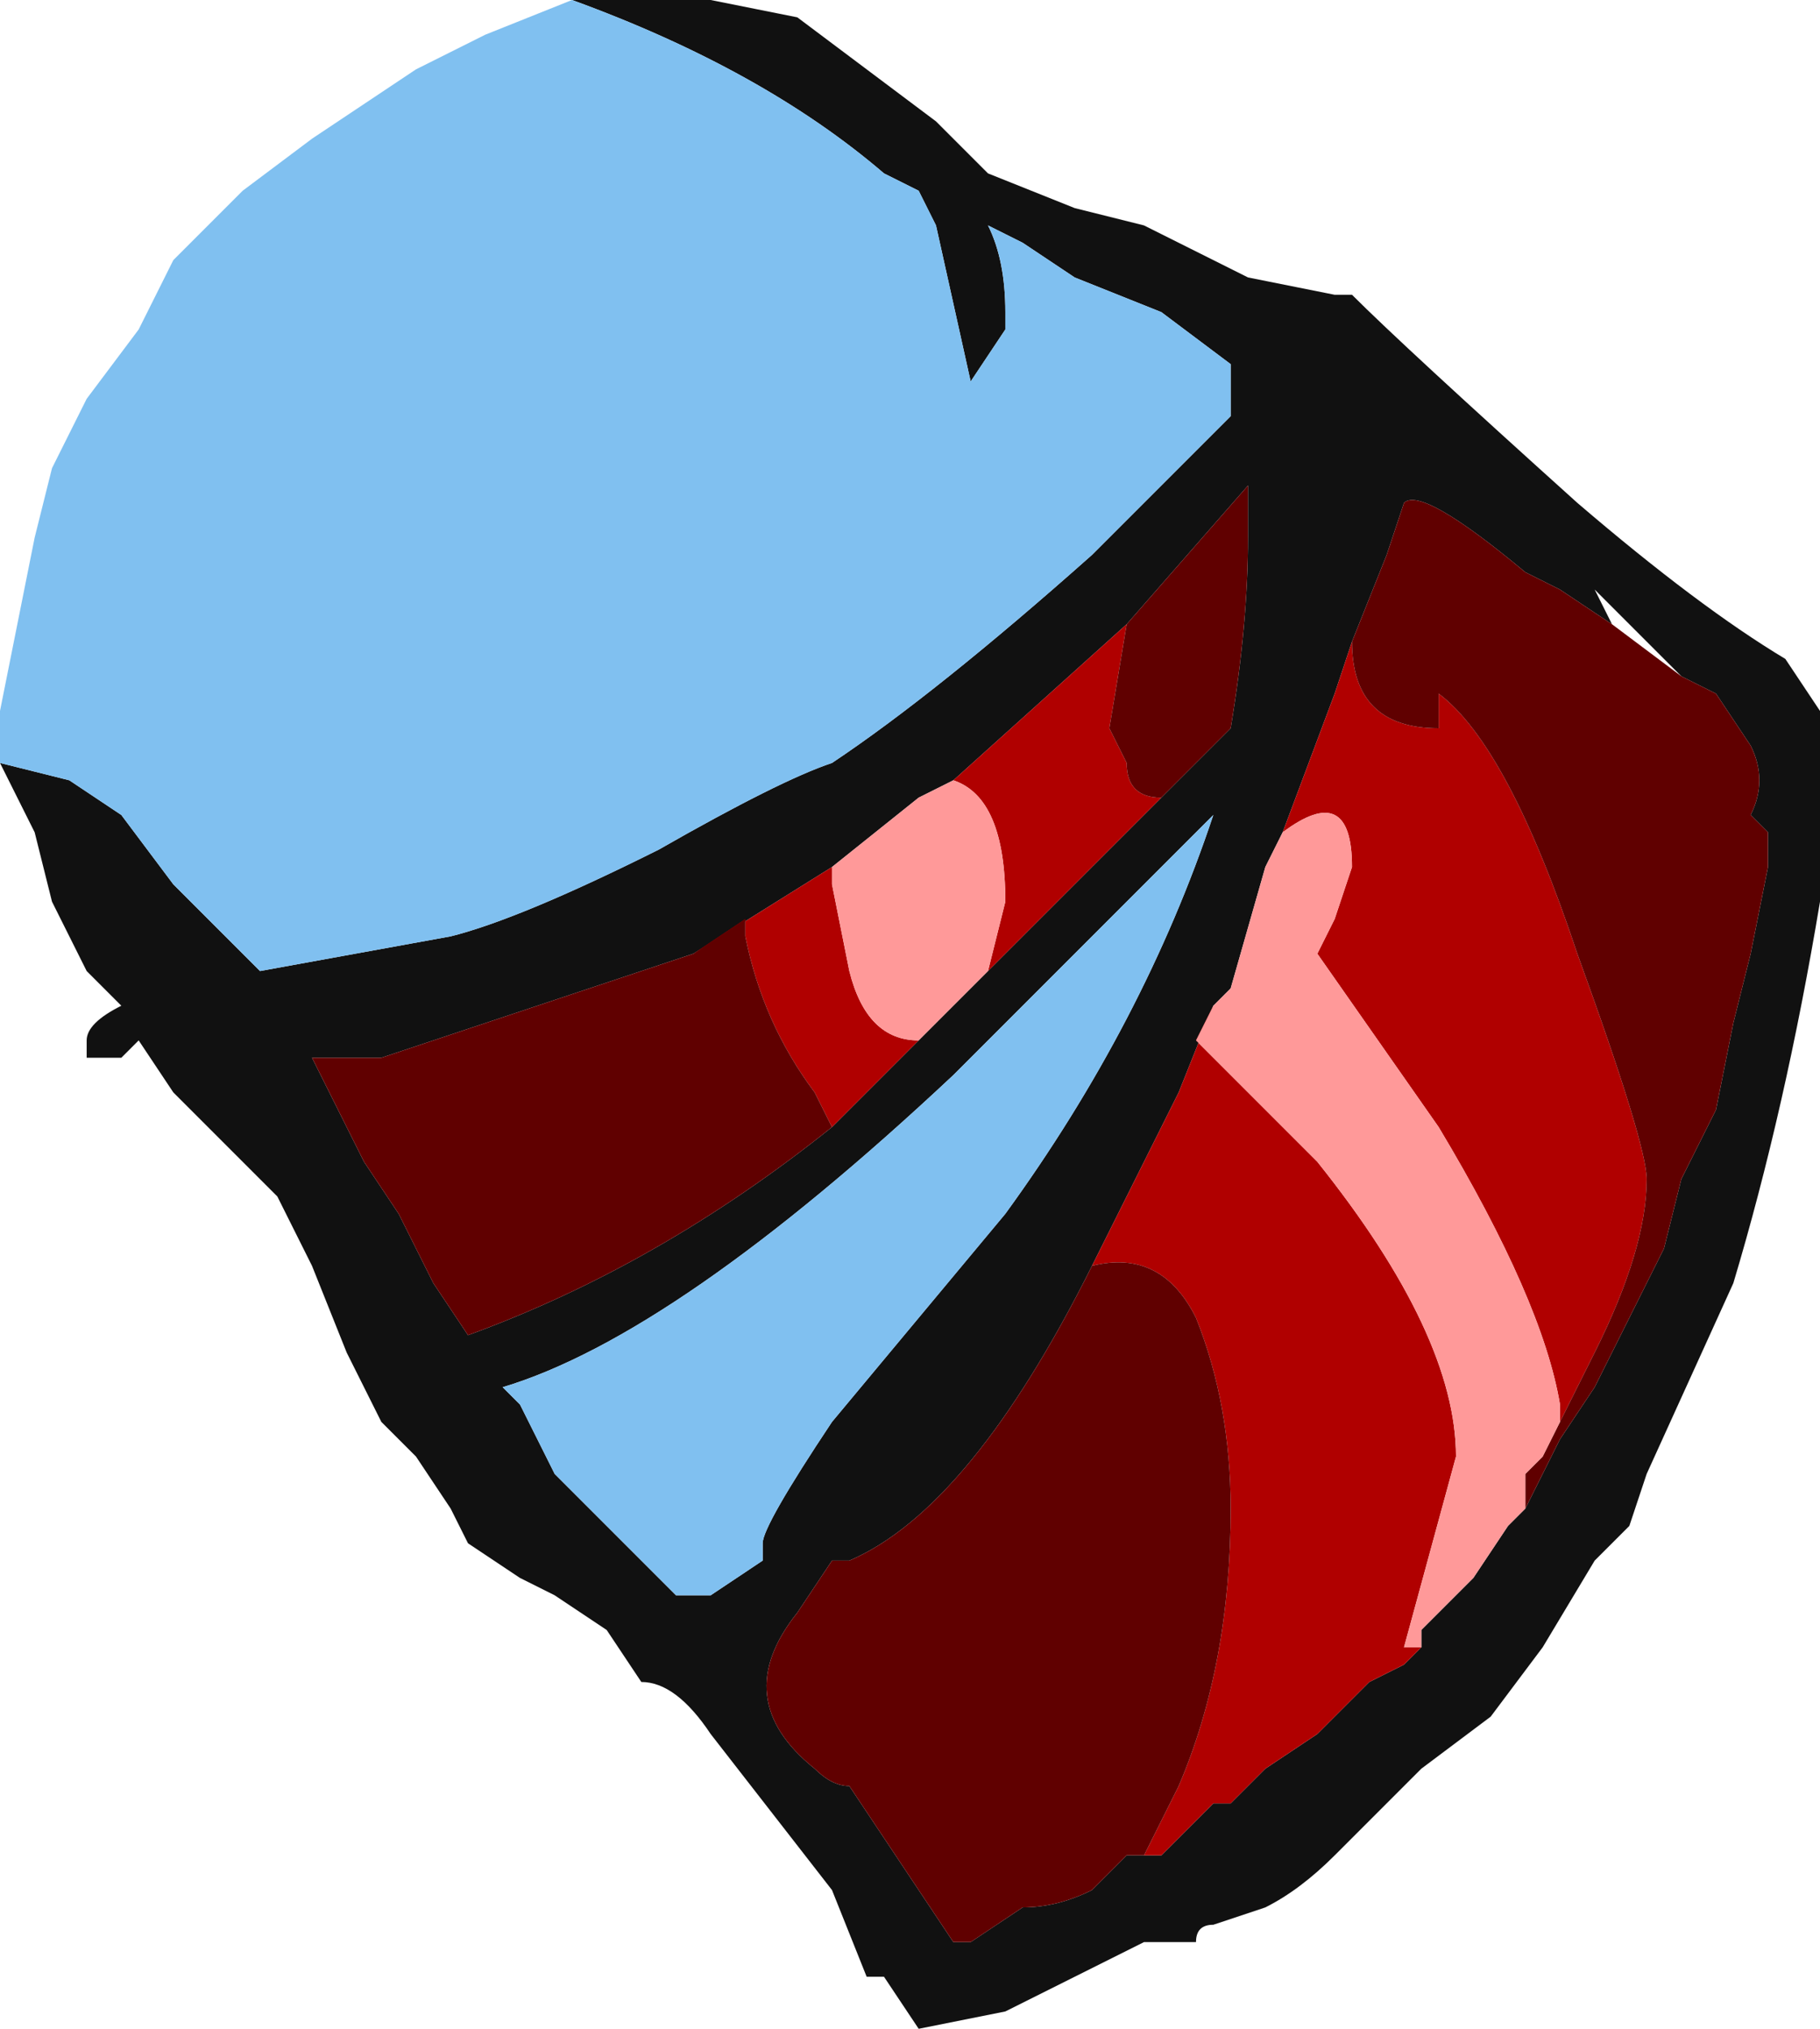 <?xml version="1.0" encoding="UTF-8" standalone="no"?>
<svg xmlns:ffdec="https://www.free-decompiler.com/flash" xmlns:xlink="http://www.w3.org/1999/xlink" ffdec:objectType="frame" height="40.95px" width="36.75px" xmlns="http://www.w3.org/2000/svg">
  <g transform="matrix(1.0, 0.0, 0.0, 1.0, 16.8, 20.3)">
    <use ffdec:characterId="2326" height="5.85" transform="matrix(7.0, 0.0, 0.0, 7.0, -16.8, -20.3)" width="5.25" xlink:href="#shape0"/>
  </g>
  <defs>
    <g id="shape0" transform="matrix(1.0, 0.0, 0.0, 1.0, 2.4, 2.9)">
      <path d="M-0.75 -2.9 L-0.35 -2.9 -0.1 -2.85 0.3 -2.55 0.45 -2.4 0.7 -2.3 0.9 -2.25 1.2 -2.1 1.45 -2.05 1.5 -2.05 Q1.65 -1.9 2.15 -1.45 2.5 -1.15 2.75 -1.0 L2.85 -0.85 2.85 -0.3 Q2.75 0.3 2.6 0.8 L2.35 1.35 2.3 1.5 2.2 1.6 2.05 1.85 1.9 2.05 1.7 2.2 1.45 2.45 Q1.35 2.55 1.25 2.6 L1.1 2.65 Q1.05 2.65 1.05 2.7 L0.9 2.7 0.5 2.9 0.25 2.95 0.15 2.8 0.1 2.8 0.0 2.55 -0.35 2.1 Q-0.45 1.95 -0.55 1.95 L-0.65 1.8 -0.8 1.7 -0.9 1.65 -1.05 1.55 -1.1 1.45 -1.2 1.3 -1.3 1.2 -1.4 1.0 -1.5 0.75 -1.6 0.55 -1.9 0.25 -2.0 0.1 -2.05 0.15 -2.15 0.15 -2.15 0.1 Q-2.15 0.05 -2.05 0.0 L-2.15 -0.1 -2.25 -0.3 -2.3 -0.5 -2.4 -0.7 -2.2 -0.65 -2.05 -0.55 -1.9 -0.35 -1.65 -0.1 -1.1 -0.2 Q-0.9 -0.25 -0.5 -0.45 -0.15 -0.65 0.0 -0.7 0.3 -0.9 0.75 -1.3 L1.15 -1.7 1.15 -1.85 0.95 -2.0 0.7 -2.1 0.55 -2.2 0.45 -2.25 Q0.5 -2.15 0.5 -2.0 L0.5 -1.95 0.4 -1.8 0.3 -2.25 0.25 -2.35 0.15 -2.4 Q-0.2 -2.7 -0.75 -2.9 M1.0 -0.65 L1.15 -0.8 Q1.2 -1.1 1.2 -1.35 L1.2 -1.5 0.85 -1.1 0.35 -0.65 0.25 -0.6 0.0 -0.4 -0.4 -0.15 -1.3 0.15 -1.5 0.15 -1.35 0.45 -1.25 0.6 -1.15 0.8 -1.05 0.95 Q-0.5 0.75 0.0 0.35 L0.25 0.1 0.45 -0.1 1.0 -0.65 M1.3 -0.5 L1.25 -0.4 1.15 -0.05 1.1 0.0 1.0 0.25 0.75 0.75 Q0.4 1.45 0.05 1.6 L0.0 1.6 -0.1 1.75 Q-0.3 2.0 -0.05 2.2 0.0 2.25 0.05 2.25 L0.35 2.7 0.4 2.7 0.55 2.6 Q0.65 2.6 0.75 2.55 L0.85 2.45 0.95 2.45 1.1 2.3 1.15 2.3 1.25 2.2 1.4 2.1 1.55 1.95 1.65 1.9 1.7 1.85 1.7 1.8 1.85 1.65 1.95 1.5 2.0 1.45 2.1 1.25 2.2 1.1 2.4 0.7 2.45 0.5 2.55 0.3 2.6 0.05 2.65 -0.15 2.7 -0.4 2.7 -0.5 2.65 -0.55 Q2.7 -0.65 2.65 -0.75 L2.55 -0.9 2.45 -0.95 2.2 -1.2 2.25 -1.1 2.1 -1.2 2.0 -1.25 Q1.7 -1.5 1.65 -1.45 L1.6 -1.3 1.5 -1.05 1.45 -0.9 1.3 -0.5 M-0.95 1.1 L-0.9 1.15 -0.8 1.35 -0.45 1.7 -0.35 1.7 -0.2 1.6 -0.2 1.55 Q-0.2 1.5 0.0 1.2 L0.5 0.6 Q0.9 0.05 1.1 -0.55 0.85 -0.3 0.35 0.2 -0.45 0.95 -0.95 1.1" fill="#111111" fill-rule="evenodd" stroke="none"/>
      <path d="M0.85 -1.1 L0.8 -0.8 0.85 -0.7 Q0.85 -0.6 0.95 -0.6 L1.0 -0.65 0.45 -0.1 0.5 -0.3 Q0.5 -0.6 0.35 -0.65 L0.85 -1.1 M0.25 0.1 L0.0 0.35 -0.05 0.25 Q-0.2 0.05 -0.25 -0.2 L-0.25 -0.25 -0.4 -0.15 0.0 -0.4 0.0 -0.35 0.05 -0.1 Q0.1 0.1 0.25 0.1 M1.1 0.0 L1.05 0.1 1.4 0.45 Q1.8 0.95 1.8 1.3 L1.65 1.85 1.7 1.85 1.65 1.9 1.55 1.95 1.4 2.1 1.25 2.2 1.15 2.3 1.1 2.3 0.95 2.45 0.85 2.45 0.9 2.45 1.0 2.25 Q1.15 1.9 1.15 1.45 1.15 1.15 1.05 0.9 0.95 0.7 0.75 0.75 L1.0 0.25 1.1 0.0 M2.1 1.2 L2.1 1.15 Q2.05 0.85 1.75 0.35 L1.4 -0.15 1.45 -0.25 1.5 -0.4 Q1.5 -0.65 1.3 -0.5 L1.45 -0.9 1.5 -1.05 Q1.5 -0.8 1.75 -0.8 L1.75 -0.9 Q1.95 -0.75 2.15 -0.15 2.35 0.4 2.35 0.5 2.35 0.7 2.2 1.0 L2.1 1.2" fill="#b00000" fill-rule="evenodd" stroke="none"/>
      <path d="M-0.75 -2.9 Q-0.2 -2.7 0.15 -2.4 L0.25 -2.35 0.3 -2.25 0.4 -1.8 0.5 -1.95 0.5 -2.0 Q0.5 -2.15 0.45 -2.25 L0.55 -2.2 0.7 -2.1 0.95 -2.0 1.15 -1.85 1.15 -1.7 0.75 -1.3 Q0.3 -0.9 0.0 -0.7 -0.15 -0.65 -0.5 -0.45 -0.9 -0.25 -1.1 -0.2 L-1.65 -0.1 -1.9 -0.35 -2.05 -0.55 -2.2 -0.65 -2.4 -0.7 -2.4 -0.85 -2.3 -1.35 -2.25 -1.55 -2.15 -1.75 -2.0 -1.95 -1.9 -2.15 -1.7 -2.35 -1.5 -2.5 -1.2 -2.7 -1.0 -2.8 -0.75 -2.9 M-0.95 1.1 Q-0.45 0.95 0.35 0.2 0.85 -0.3 1.1 -0.55 0.9 0.05 0.5 0.6 L0.0 1.2 Q-0.2 1.5 -0.2 1.55 L-0.2 1.6 -0.35 1.7 -0.45 1.7 -0.8 1.35 -0.9 1.15 -0.95 1.1" fill="#80c0f0" fill-rule="evenodd" stroke="none"/>
      <path d="M0.85 -1.1 L1.2 -1.5 1.2 -1.35 Q1.2 -1.1 1.15 -0.8 L1.0 -0.65 0.95 -0.6 Q0.85 -0.6 0.85 -0.7 L0.8 -0.8 0.85 -1.1 M0.0 0.35 Q-0.5 0.75 -1.05 0.95 L-1.15 0.8 -1.25 0.6 -1.35 0.45 -1.5 0.15 -1.3 0.15 -0.4 -0.15 -0.25 -0.25 -0.25 -0.2 Q-0.2 0.05 -0.05 0.25 L0.0 0.35 M2.0 1.45 L2.0 1.35 2.05 1.3 2.1 1.2 2.2 1.0 Q2.35 0.7 2.35 0.5 2.35 0.4 2.15 -0.15 1.95 -0.75 1.75 -0.9 L1.75 -0.8 Q1.5 -0.8 1.5 -1.05 L1.6 -1.3 1.65 -1.45 Q1.7 -1.5 2.0 -1.25 L2.1 -1.2 2.25 -1.1 2.45 -0.95 2.55 -0.9 2.65 -0.75 Q2.7 -0.65 2.65 -0.55 L2.7 -0.5 2.7 -0.4 2.65 -0.15 2.6 0.05 2.55 0.3 2.45 0.5 2.4 0.7 2.2 1.1 2.1 1.25 2.0 1.45 M0.85 2.45 L0.75 2.55 Q0.65 2.6 0.55 2.6 L0.4 2.7 0.35 2.7 0.05 2.25 Q0.0 2.25 -0.05 2.2 -0.3 2.0 -0.1 1.75 L0.0 1.6 0.05 1.6 Q0.4 1.45 0.75 0.75 0.95 0.7 1.05 0.9 1.15 1.15 1.15 1.45 1.15 1.9 1.0 2.25 L0.9 2.45 0.85 2.45" fill="#600000" fill-rule="evenodd" stroke="none"/>
      <path d="M0.45 -0.1 L0.25 0.1 Q0.1 0.1 0.05 -0.1 L0.0 -0.35 0.0 -0.4 0.25 -0.6 0.35 -0.65 Q0.5 -0.6 0.5 -0.3 L0.45 -0.1 M1.1 0.0 L1.15 -0.05 1.25 -0.4 1.3 -0.5 Q1.5 -0.65 1.5 -0.4 L1.45 -0.25 1.4 -0.15 1.75 0.35 Q2.05 0.85 2.1 1.15 L2.1 1.2 2.05 1.3 2.0 1.35 2.0 1.45 1.95 1.5 1.85 1.65 1.7 1.8 1.7 1.85 1.65 1.85 1.8 1.3 Q1.8 0.95 1.4 0.45 L1.05 0.1 1.1 0.0" fill="#ff9999" fill-rule="evenodd" stroke="none"/>
    </g>
  </defs>
</svg>
